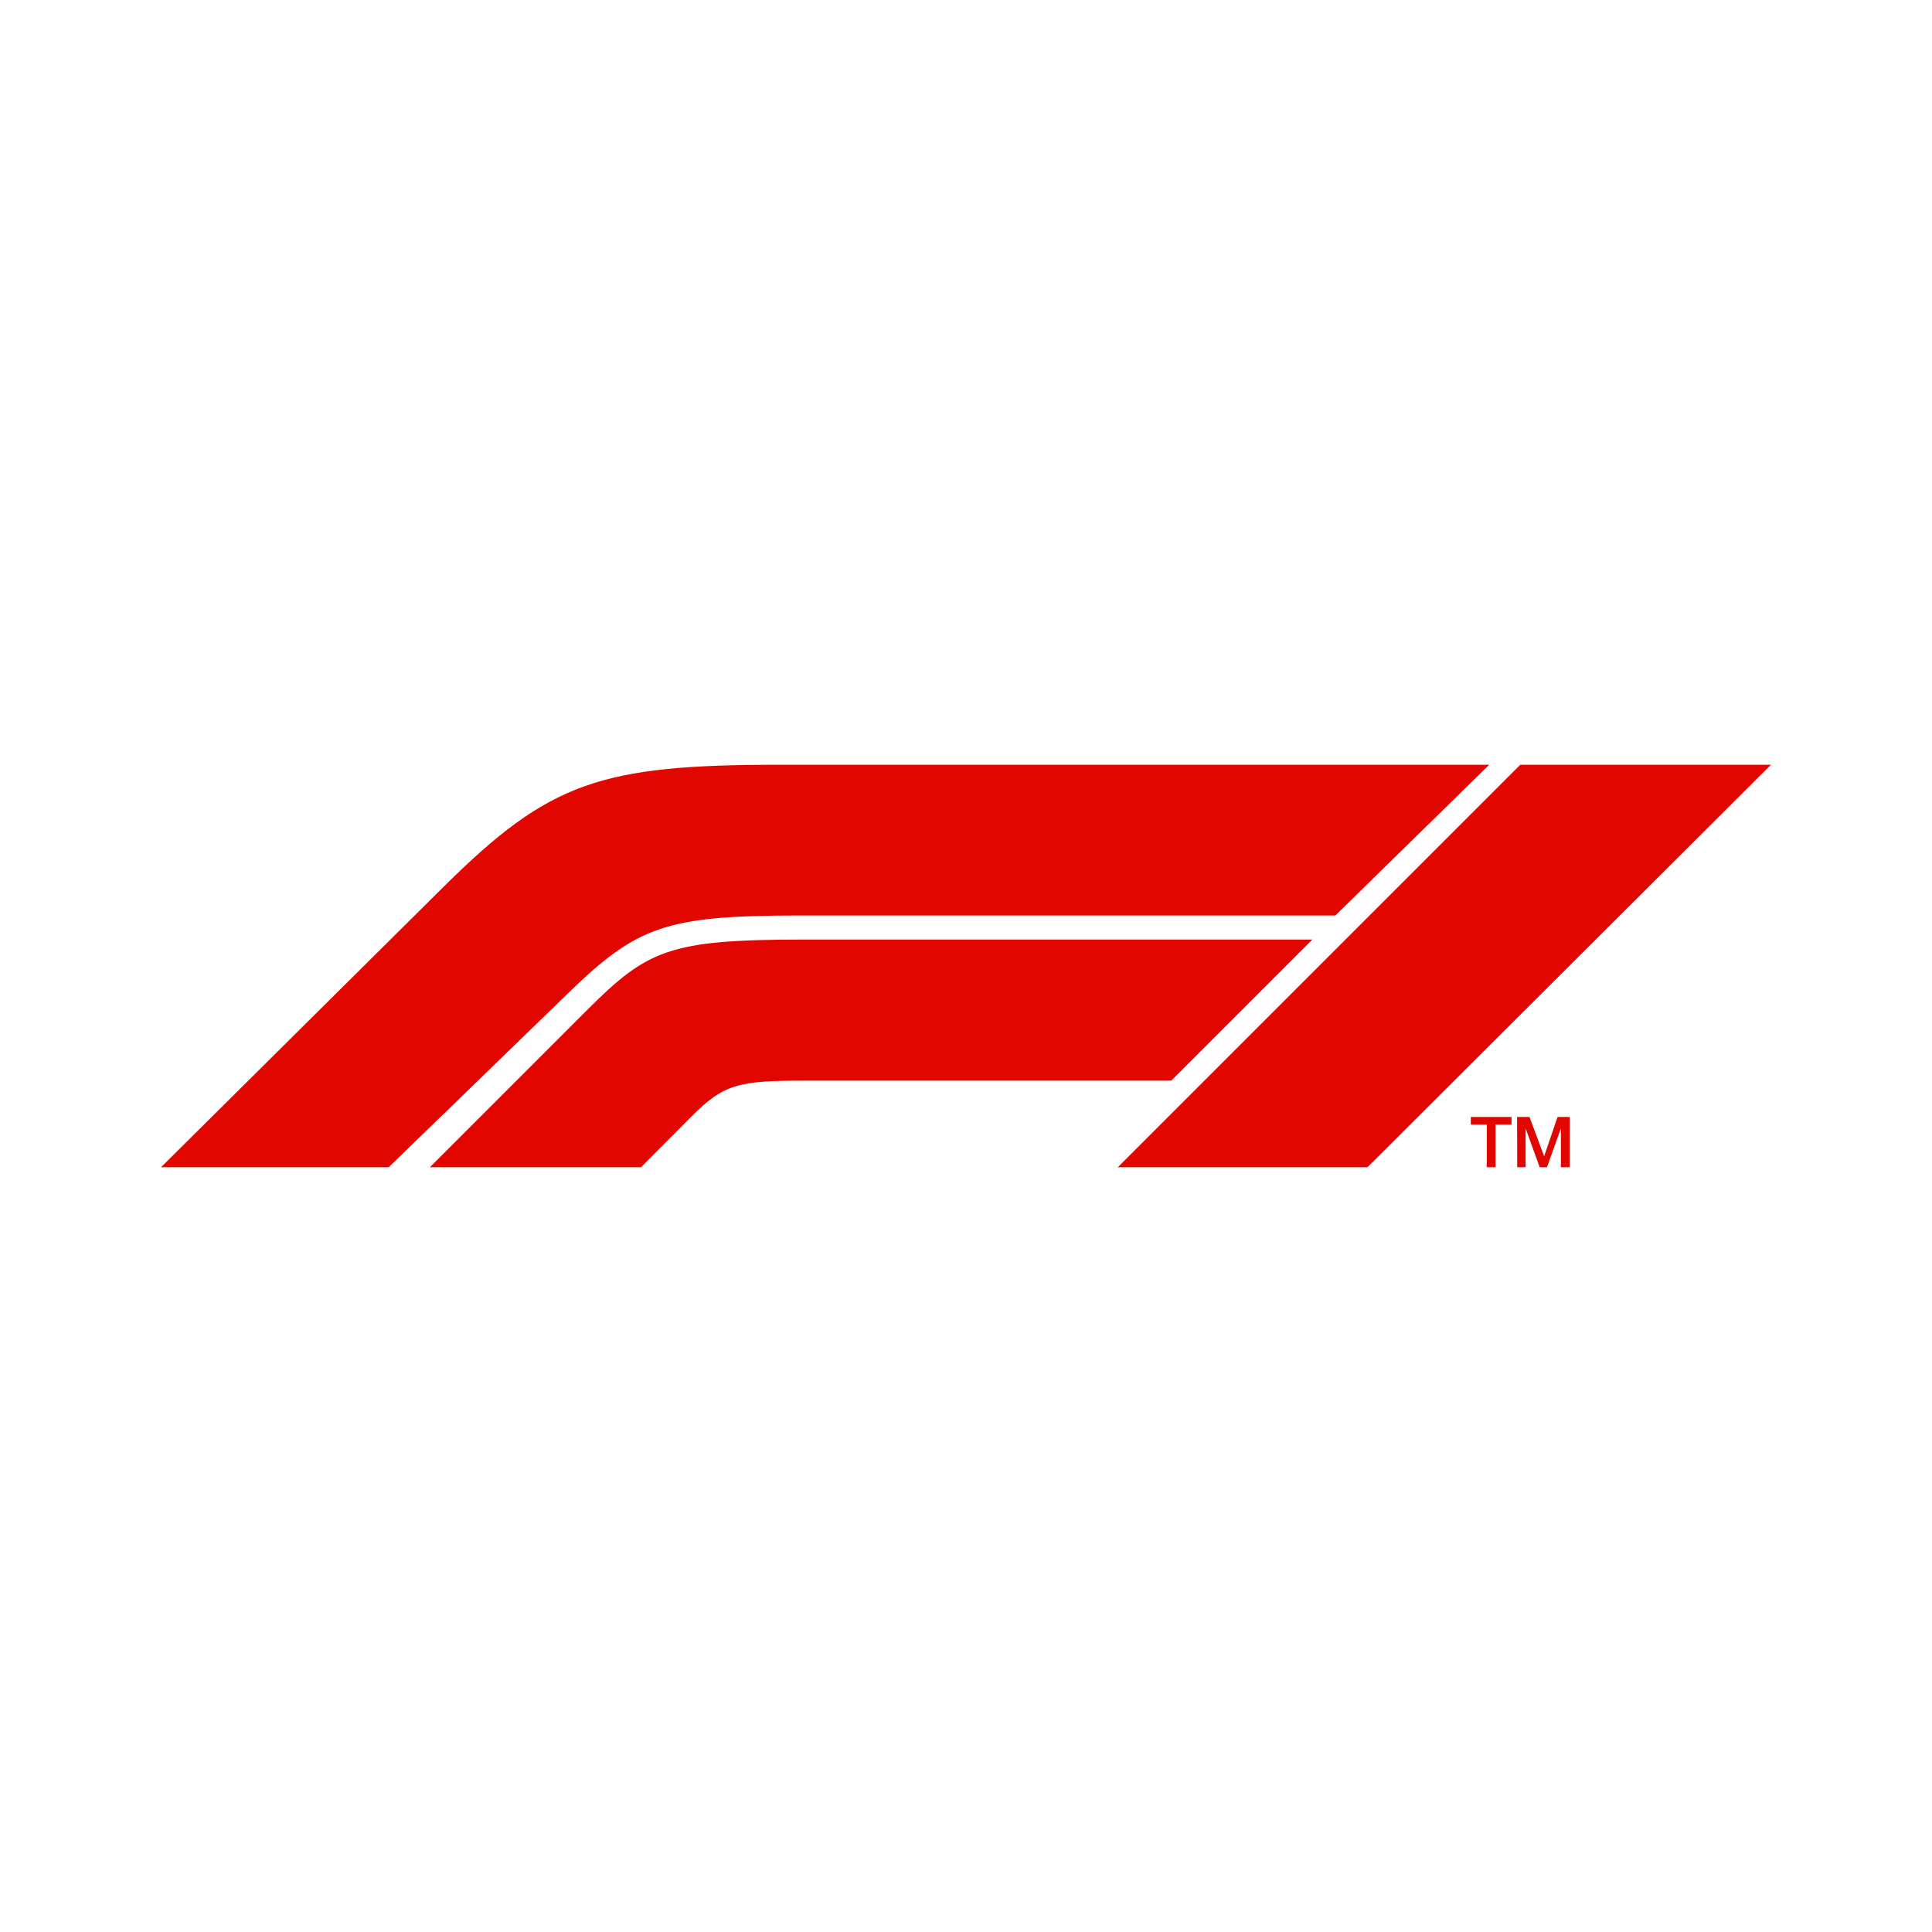 <svg id="Artwork" xmlns="http://www.w3.org/2000/svg" viewBox="0 0 288 108" width="200" height="200"><defs><style>.cls-1{fill:#e10600;}</style></defs><path class="cls-1" d="M219.25,77.64h2.38V84h1.31V77.64h2.38V76.5h-6.07ZM226.17,84h1.25V78.21h0L229.52,84h1.08l2.08-5.79h0V84H234V76.5h-1.82l-2,5.87h0L228,76.5h-1.85Z"/><path class="cls-1" d="M84.56,58.18,57.94,84H24L66.23,42.09C81.93,26.55,89.5,24,116.27,24H222L199.06,46.47H119.3C99.3,46.47,95,48,84.56,58.18Zm111.07-8.12H119.78c-20.15,0-23.3,1.54-32.43,10.67L64.08,84H95.55L103,76.51c4.95-5,7.16-5.42,17.14-5.42H174.6ZM203.84,84,264,24H226.63l-60,60Z"/></svg> 
